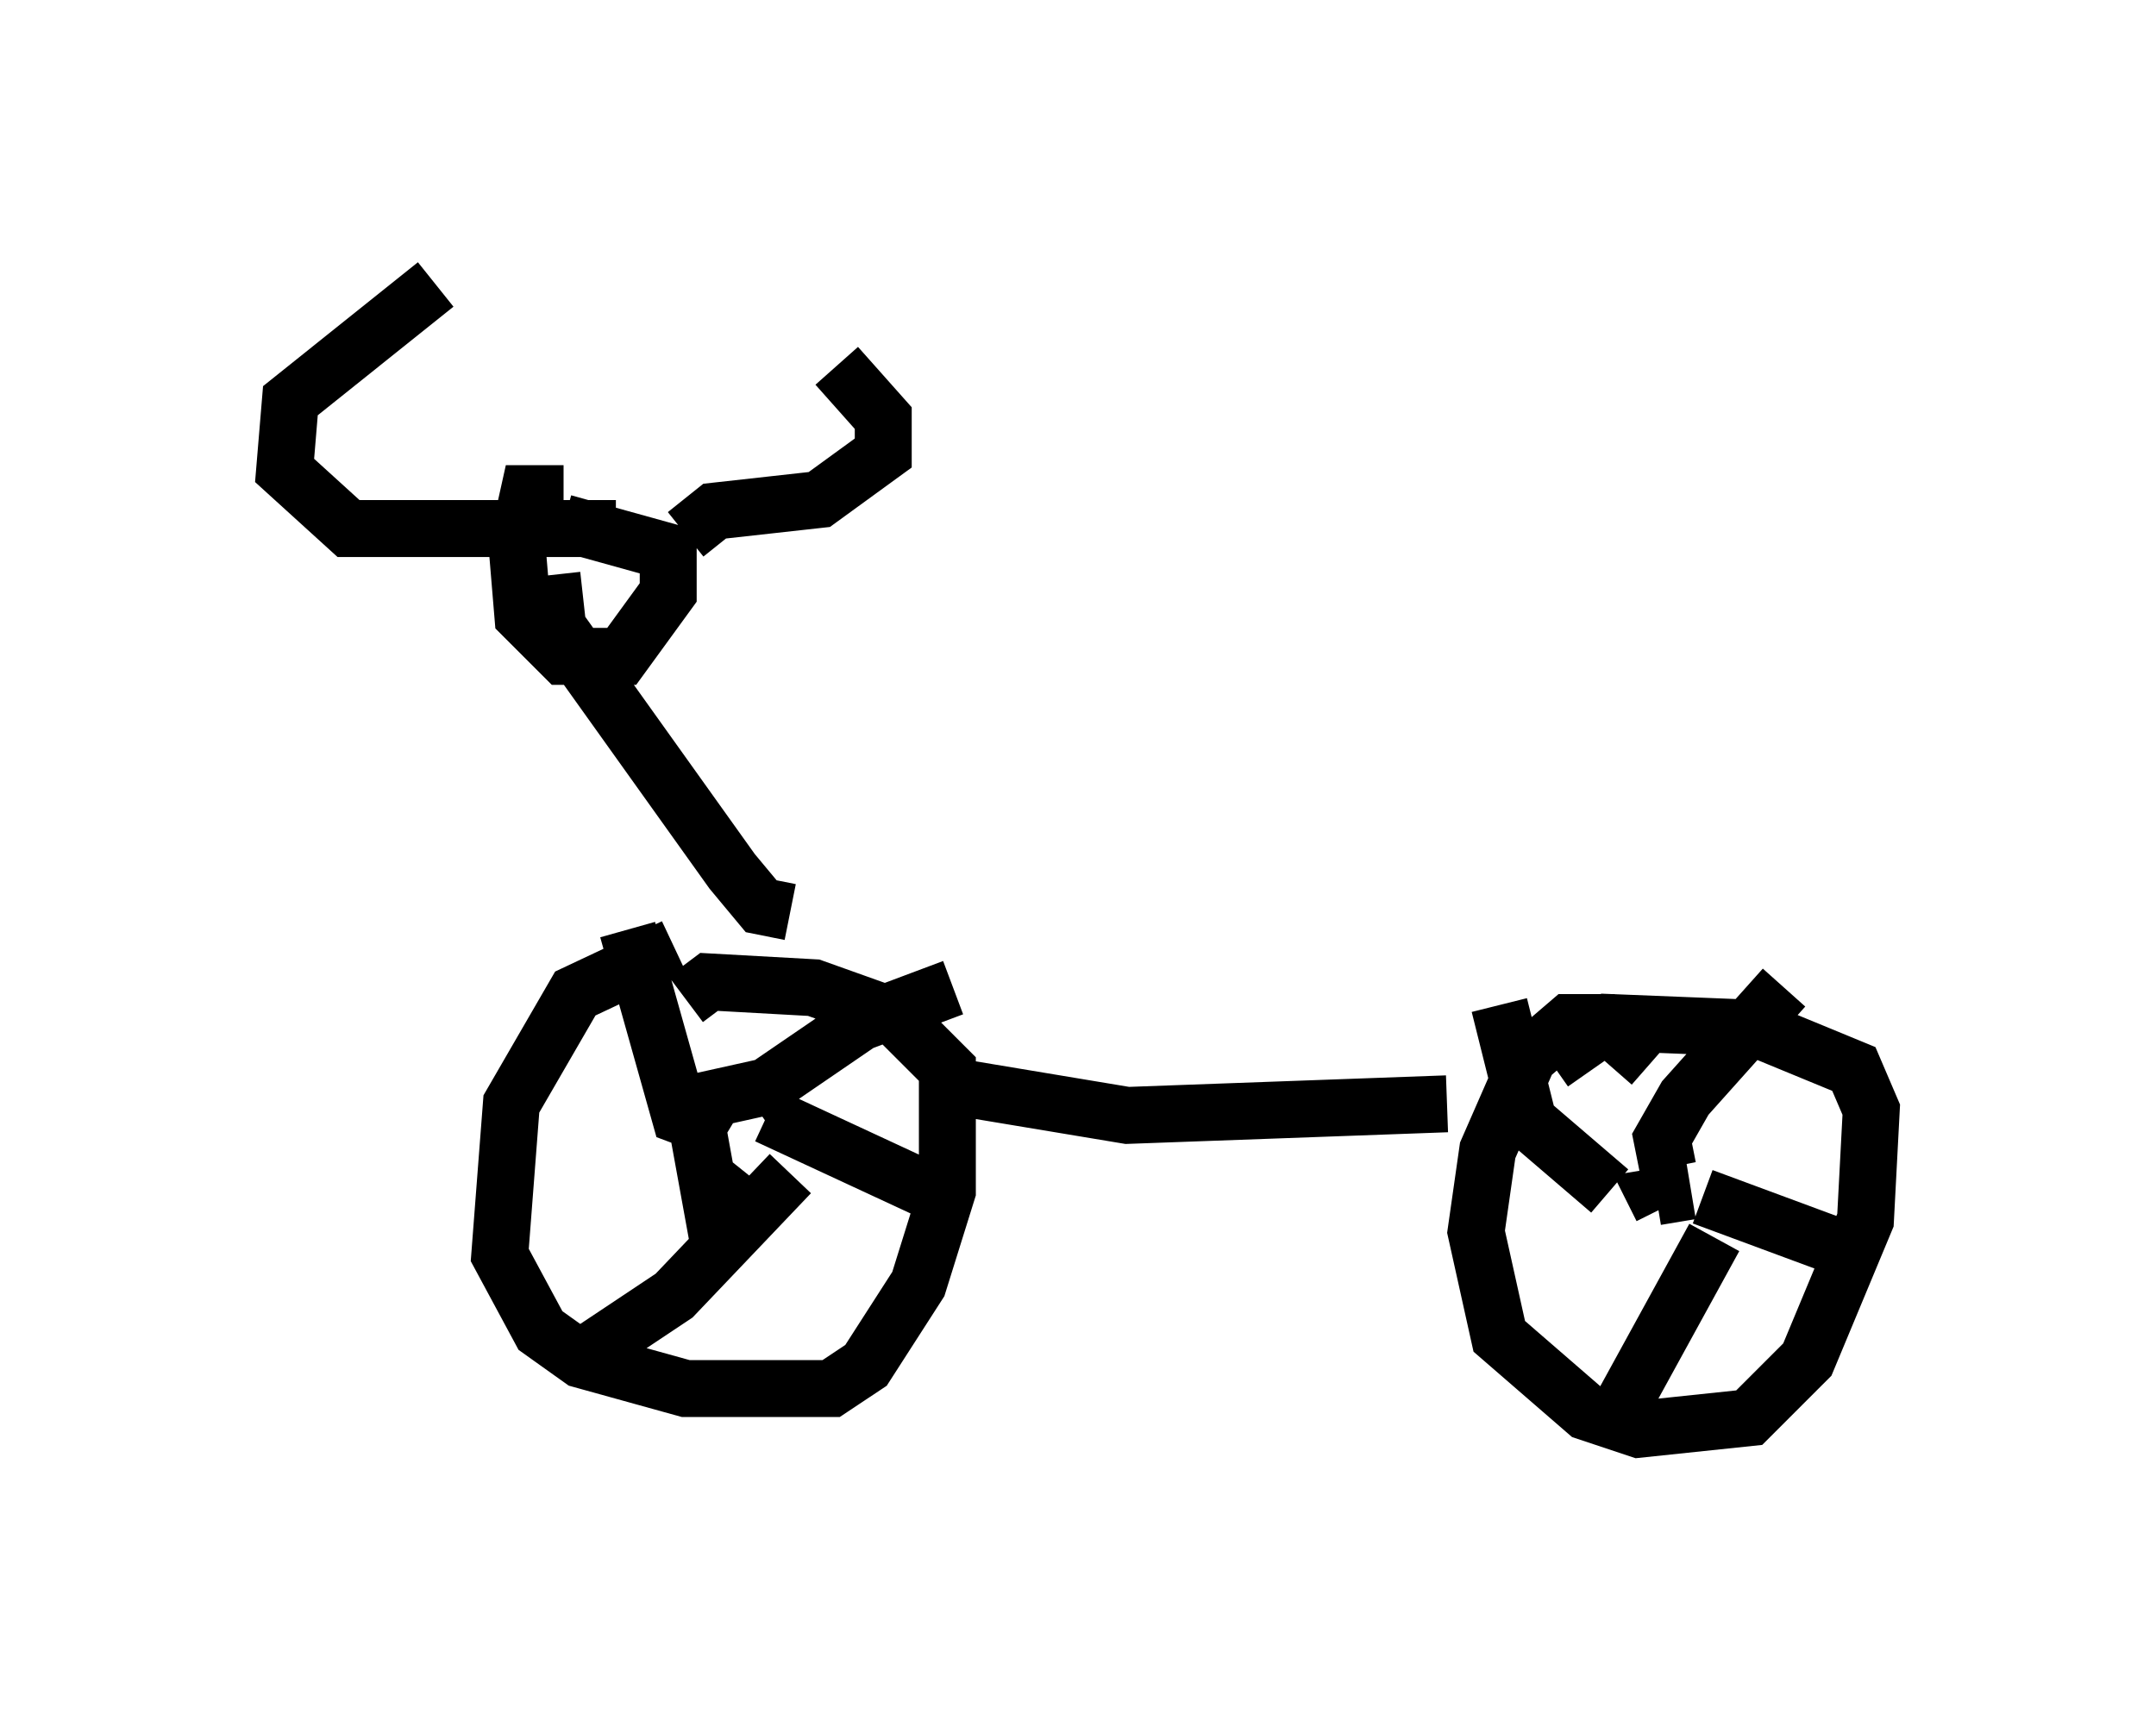 <?xml version="1.0" encoding="utf-8" ?>
<svg baseProfile="full" height="30.111" version="1.1" width="37.869" xmlns="http://www.w3.org/2000/svg" xmlns:ev="http://www.w3.org/2001/xml-events" xmlns:xlink="http://www.w3.org/1999/xlink"><defs /><rect fill="white" height="30.111" width="37.869" x="0" y="0" /><path d="M13.575, 16.944 m-1.735, -0.306 l-1.735, 0.817 -1.123, 1.94 l-0.204, 2.654 0.715, 1.327 l0.715, 0.51 1.838, 0.51 l2.552, 0.0 0.613, -0.408 l0.919, -1.429 0.51, -1.633 l0.0, -2.144 -0.919, -0.919 l-1.429, -0.51 -1.838, -0.102 l-0.408, 0.306 m1.429, 1.531 l-0.919, 0.204 -0.306, 0.51 l0.204, 1.123 0.408, -0.51 m-0.102, -0.51 l-0.817, -0.306 -0.919, -3.267 m2.144, 2.96 l1.94, -1.327 1.633, -0.613 m-3.267, 2.246 l2.858, 1.327 m-2.45, -0.306 l-2.042, 2.144 -1.838, 1.225 m18.988, -5.308 l-0.817, -0.715 -0.613, 0.0 l-0.715, 0.613 -0.715, 1.633 l-0.204, 1.429 0.408, 1.838 l1.531, 1.327 0.919, 0.306 l1.94, -0.204 1.021, -1.021 l1.021, -2.45 0.102, -1.94 l-0.306, -0.715 -1.735, -0.715 l-2.552, -0.102 -1.021, 0.715 m1.123, 3.267 l0.0, 0.0 m1.123, -0.306 l0.0, 0.0 m0.204, -0.715 l-0.613, 0.102 0.102, 0.204 m-0.919, -0.306 l-1.429, -1.225 -0.51, -2.042 m2.96, 2.858 l-0.102, -0.51 0.408, -0.715 l1.735, -1.94 m-1.429, 3.675 l2.756, 1.021 m-2.552, -0.306 l-1.735, 3.165 m-11.638, -5.819 l3.063, 0.51 5.615, -0.204 m-11.536, -3.369 l-0.51, -0.102 -0.51, -0.613 l-3.063, -4.288 -0.102, -0.919 m0.204, -1.429 l-0.613, 0.0 -0.204, 0.919 l0.102, 1.225 0.715, 0.715 l1.021, 0.0 0.817, -1.123 l0.0, -0.715 -1.838, -0.51 m0.919, 0.102 l-4.696, 0.0 -1.123, -1.021 l0.102, -1.225 2.552, -2.042 m4.39, 4.39 l0.51, -0.408 1.838, -0.204 l1.123, -0.817 0.0, -0.613 l-0.817, -0.919 " fill="none" stroke="black" stroke-width="1" /></svg>
